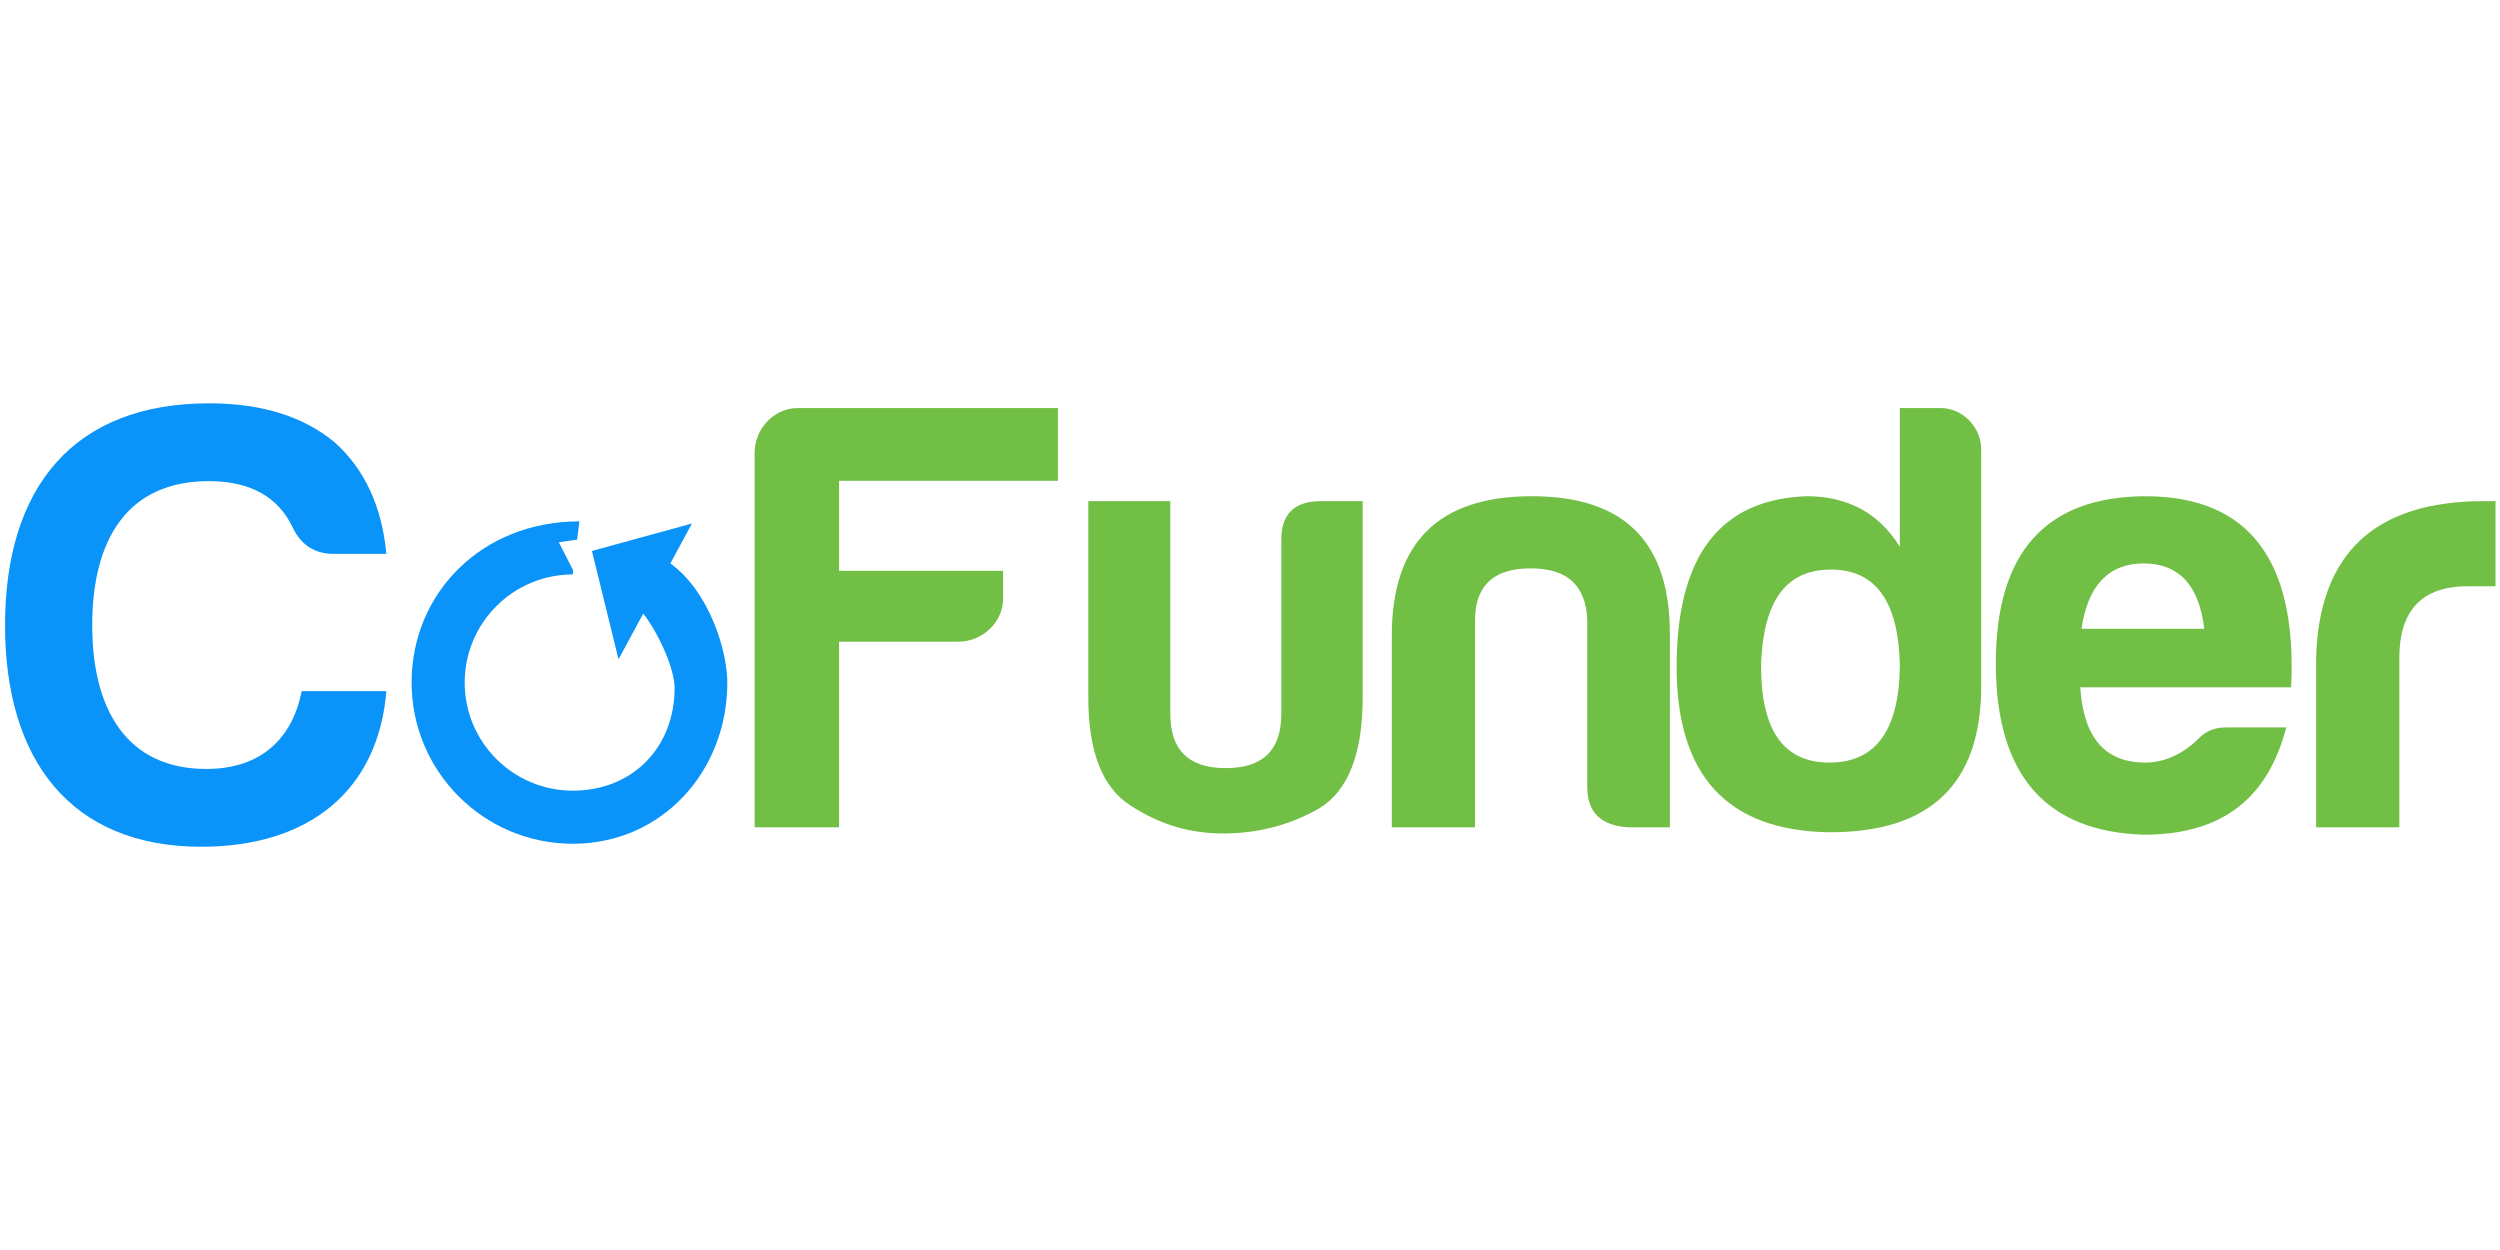 <?xml version="1.0" encoding="UTF-8" standalone="no"?><!DOCTYPE svg PUBLIC "-//W3C//DTD SVG 1.1//EN" "http://www.w3.org/Graphics/SVG/1.1/DTD/svg11.dtd"><svg width="100%" height="100%" viewBox="0 0 1024 512" version="1.1" xmlns="http://www.w3.org/2000/svg" xmlns:xlink="http://www.w3.org/1999/xlink" xml:space="preserve" style="fill-rule:evenodd;clip-rule:evenodd;stroke-linejoin:round;stroke-miterlimit:2;"><title>CoFunder</title><desc>CoFunder is a crowdfunding platform that connects lenders with businesses with the sole intention of helping both achieve their objectives.</desc>    <g transform="matrix(4.695,0,0,3.946,-635.974,122.228)">        <g transform="matrix(53.79,0,0,64,199.408,54.901)">            <path d="M0.438,-0.371l0,-0.045l-0.266,0l0,-0.146l0.355,0l0,-0.118l-0.422,0c-0.039,0 -0.07,0.034 -0.07,0.073l0,0.607l0.137,0l0,-0.301l0.193,0c0.039,0 0.073,-0.031 0.073,-0.07Z" style="fill:rgb(113,191,69);fill-rule:nonzero;"/>        </g>        <g transform="matrix(53.79,0,0,64,228.521,54.901)">            <path d="M0.48,-0.529l-0.068,0c-0.044,0 -0.065,0.022 -0.064,0.066l0,0.279c0,0.059 -0.03,0.088 -0.09,0.088c-0.06,0 -0.09,-0.029 -0.09,-0.088l0,-0.345l-0.133,0l0,0.318c0,0.089 0.023,0.147 0.069,0.176c0.046,0.03 0.095,0.045 0.15,0.045c0.057,0 0.109,-0.014 0.156,-0.041c0.047,-0.029 0.07,-0.089 0.07,-0.18l0,-0.318Z" style="fill:rgb(113,191,69);fill-rule:nonzero;"/>        </g>        <g transform="matrix(53.79,0,0,64,254.999,54.901)">            <path d="M0.486,0l0,-0.311c0.001,-0.151 -0.073,-0.226 -0.224,-0.226c-0.151,0 -0.227,0.075 -0.227,0.226l0,0.311l0.135,0l0,-0.338c0.001,-0.055 0.031,-0.082 0.09,-0.082c0.059,0 0.089,0.027 0.092,0.082l0,0.272c0,0.042 0.022,0.063 0.066,0.066l0.068,0Z" style="fill:rgb(113,191,69);fill-rule:nonzero;"/>        </g>        <g transform="matrix(53.79,0,0,64,280.169,54.901)">            <path d="M0.279,-0.418c0.072,0 0.109,0.05 0.112,0.152c0,0.107 -0.038,0.161 -0.114,0.161c-0.076,0 -0.112,-0.054 -0.111,-0.161c0.004,-0.102 0.041,-0.152 0.113,-0.152Zm0.178,-0.262l-0.066,0l0,0.225c-0.034,-0.055 -0.085,-0.082 -0.151,-0.082c-0.141,0.005 -0.211,0.097 -0.211,0.277c0,0.176 0.082,0.265 0.246,0.268c0.165,0.001 0.248,-0.078 0.248,-0.237l0,-0.384c0,-0.036 -0.03,-0.067 -0.066,-0.067Z" style="fill:rgb(113,191,69);fill-rule:nonzero;"/>        </g>        <g transform="matrix(53.79,0,0,64,307.909,54.901)">            <path d="M0.502,-0.162l-0.098,0c-0.018,0 -0.033,0.006 -0.045,0.019c-0.026,0.025 -0.055,0.038 -0.086,0.038c-0.065,0 -0.1,-0.041 -0.105,-0.122l0.342,0c0.01,-0.207 -0.069,-0.31 -0.237,-0.31c-0.161,0.001 -0.242,0.091 -0.242,0.271c0,0.18 0.08,0.273 0.24,0.278c0.13,0 0.202,-0.062 0.231,-0.174Zm-0.231,-0.266c0.057,0 0.09,0.036 0.098,0.106l-0.199,0c0.01,-0.07 0.044,-0.106 0.101,-0.106Z" style="fill:rgb(113,191,69);fill-rule:nonzero;"/>        </g>        <g transform="matrix(53.79,0,0,64,335.636,54.901)">            <path d="M0.035,0l0.135,0l0,-0.275c0,-0.077 0.037,-0.116 0.111,-0.116l0.045,0l0,-0.138l-0.019,0c-0.177,0 -0.268,0.085 -0.272,0.256l0,0.273Z" style="fill:rgb(113,191,69);fill-rule:nonzero;"/>        </g>        <g transform="matrix(0.579,0,0,0.689,130.107,8.822)">            <path d="M113.496,21.112l-3.249,6.01c5.927,4.284 8.585,13.242 8.585,17.95c0,13.404 -9.882,24.286 -23.286,24.286c-13.404,0 -24.286,-10.882 -24.286,-24.286c0,-13.404 10.489,-24.286 25.286,-24.286l-0.345,2.754l-2.76,0.388l2.178,4.27l-0.073,0.588c-8.989,0 -16.286,7.298 -16.286,16.286c0,8.989 7.297,16.286 16.286,16.286c8.988,0 15.342,-6.49 15.342,-15.478c0,-2.755 -2.198,-7.875 -4.72,-11.215l-3.73,6.9l-4.009,-16.32l15.067,-4.133Z" style="fill:rgb(10,148,249);"/>        </g>        <g transform="matrix(54.717,0,0,65.663,134.311,56.263)">            <path d="M0.637,-0.236l-0.135,0c-0.015,0.075 -0.065,0.123 -0.152,0.123c-0.127,0 -0.182,-0.094 -0.182,-0.227c0,-0.137 0.057,-0.228 0.186,-0.228c0.066,0 0.111,0.025 0.134,0.074c0.013,0.027 0.035,0.041 0.065,0.041l0.084,0c-0.007,-0.074 -0.034,-0.133 -0.082,-0.176c-0.051,-0.042 -0.118,-0.062 -0.201,-0.062c-0.215,0 -0.325,0.132 -0.325,0.351c0,0.212 0.104,0.35 0.313,0.35c0.172,0 0.282,-0.089 0.295,-0.246Z" style="fill:rgb(10,148,249);fill-rule:nonzero;"/>        </g>    </g></svg>